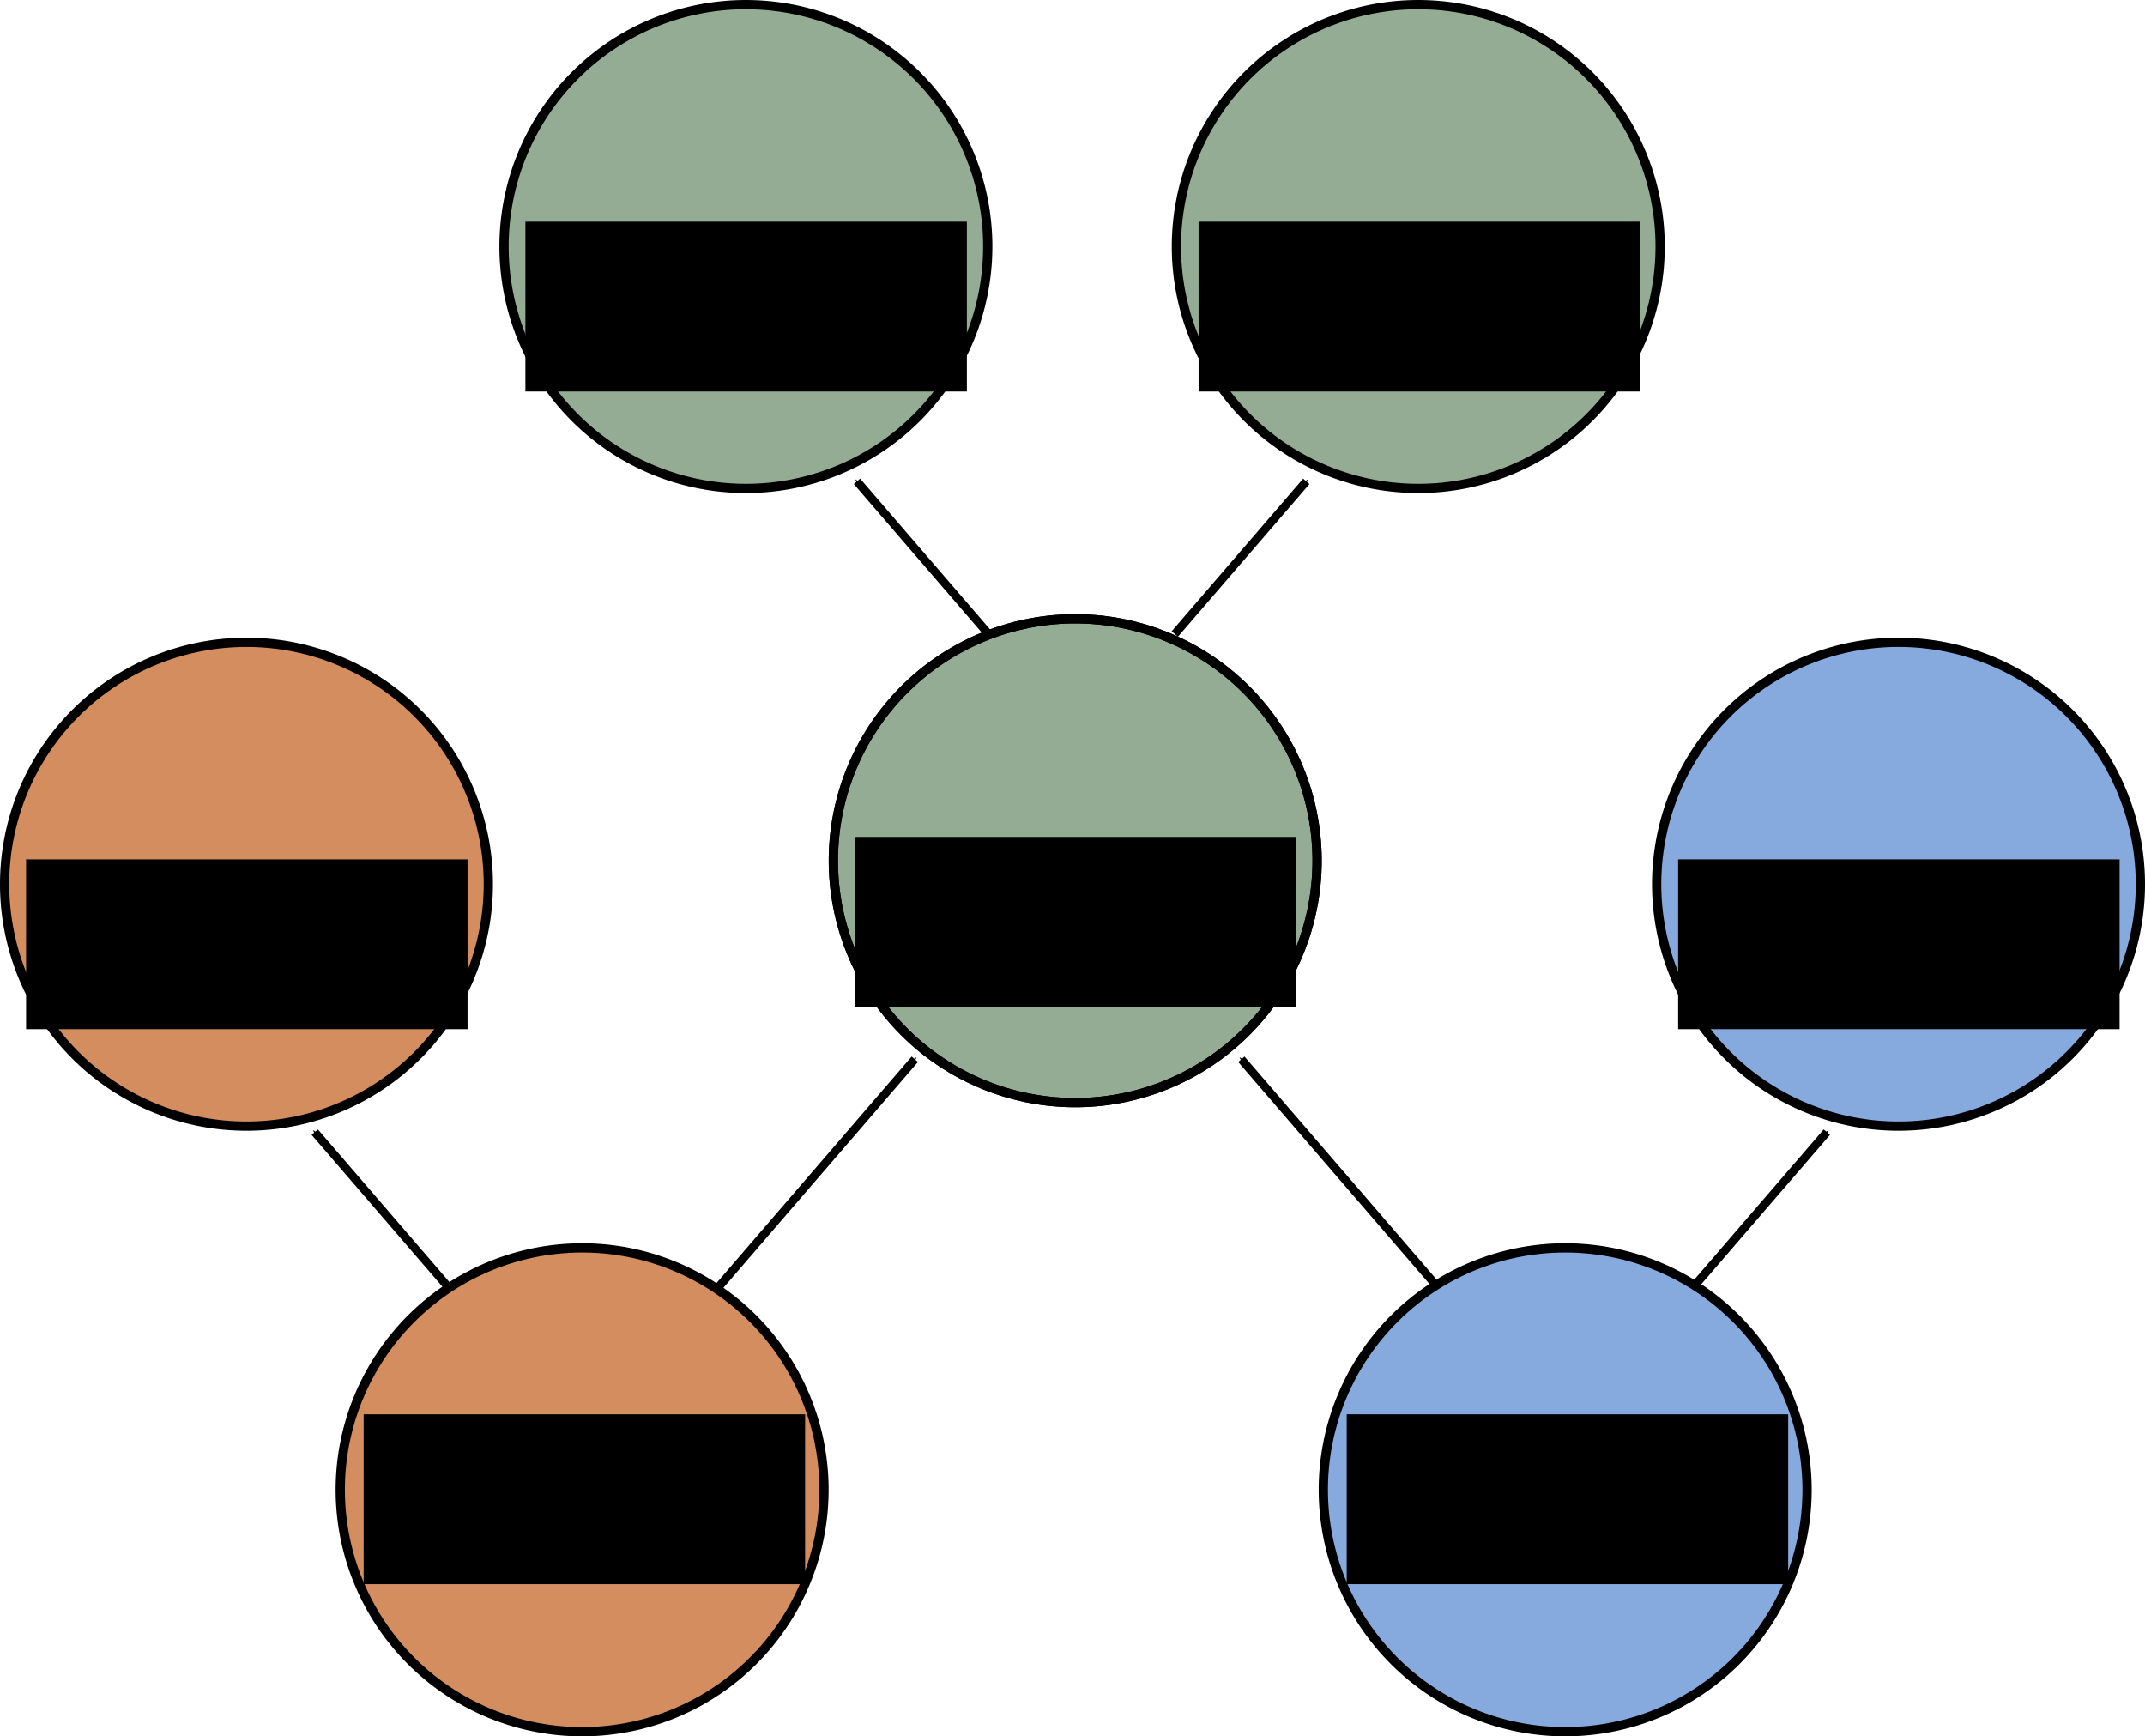 <?xml version="1.0" encoding="UTF-8" standalone="no"?>
<!-- Created with Inkscape (http://www.inkscape.org/) -->

<svg
   xmlns:dc="http://purl.org/dc/elements/1.1/"
   xmlns:cc="http://creativecommons.org/ns#"
   xmlns:rdf="http://www.w3.org/1999/02/22-rdf-syntax-ns#"
   xmlns:svg="http://www.w3.org/2000/svg"
   xmlns="http://www.w3.org/2000/svg"
   xmlns:sodipodi="http://sodipodi.sourceforge.net/DTD/sodipodi-0.dtd"
   xmlns:inkscape="http://www.inkscape.org/namespaces/inkscape"
   width="10.302in"
   height="8.338in"
   viewBox="0 0 261.663 211.775"
   version="1.1"
   id="svg8"
   inkscape:version="0.92.4 (unknown)"
   sodipodi:docname="dependency_graph.svg"
   inkscape:export-filename="/home/hannah/Documents/Fierer_lab/CME/Automating Workflows with Make/pres_figures/dependency_graph.png"
   inkscape:export-xdpi="200.05724"
   inkscape:export-ydpi="200.05724">
  <defs
     id="defs2">
    <marker
       inkscape:stockid="Arrow1Mend"
       orient="auto"
       refY="0"
       refX="0"
       id="Arrow1Mend"
       style="overflow:visible"
       inkscape:isstock="true">
      <path
         id="path1276"
         d="M 0,0 5,-5 -12.5,0 5,5 Z"
         style="fill:#000000;fill-opacity:1;fill-rule:evenodd;stroke:#000000;stroke-width:1pt;stroke-opacity:1"
         transform="matrix(-0.4,0,0,-0.4,-4,0)"
         inkscape:connector-curvature="0" />
    </marker>
    <marker
       inkscape:stockid="Arrow1Lend"
       orient="auto"
       refY="0"
       refX="0"
       id="marker1535"
       style="overflow:visible"
       inkscape:isstock="true">
      <path
         id="path1270"
         d="M 0,0 5,-5 -12.5,0 5,5 Z"
         style="fill:#000000;fill-opacity:1;fill-rule:evenodd;stroke:#000000;stroke-width:1pt;stroke-opacity:1"
         transform="matrix(-0.8,0,0,-0.8,-10,0)"
         inkscape:connector-curvature="0" />
    </marker>
    <marker
       inkscape:stockid="Arrow1Lstart"
       orient="auto"
       refY="0"
       refX="0"
       id="Arrow1Lstart"
       style="overflow:visible"
       inkscape:isstock="true">
      <path
         id="path1267"
         d="M 0,0 5,-5 -12.5,0 5,5 Z"
         style="fill:#000000;fill-opacity:1;fill-rule:evenodd;stroke:#000000;stroke-width:1pt;stroke-opacity:1"
         transform="matrix(0.8,0,0,0.8,10,0)"
         inkscape:connector-curvature="0" />
    </marker>
    <marker
       inkscape:stockid="Arrow2Lend"
       orient="auto"
       refY="0"
       refX="0"
       id="marker1530"
       style="overflow:visible"
       inkscape:isstock="true">
      <path
         id="path1288"
         style="fill:#000000;fill-opacity:1;fill-rule:evenodd;stroke:#000000;stroke-width:0.625;stroke-linejoin:round;stroke-opacity:1"
         d="M 8.719,4.034 -2.207,0.016 8.719,-4.002 c -1.745,2.372 -1.735,5.617 -6e-7,8.035 z"
         transform="matrix(-1.1,0,0,-1.1,-1.1,0)"
         inkscape:connector-curvature="0" />
    </marker>
    <marker
       inkscape:stockid="Arrow2Lend"
       orient="auto"
       refY="0"
       refX="0"
       id="Arrow2Lend"
       style="overflow:visible"
       inkscape:isstock="true">
      <path
         id="path1085"
         style="fill:#000000;fill-opacity:1;fill-rule:evenodd;stroke:#000000;stroke-width:0.625;stroke-linejoin:round;stroke-opacity:1"
         d="M 8.719,4.034 -2.207,0.016 8.719,-4.002 c -1.745,2.372 -1.735,5.617 -6e-7,8.035 z"
         transform="matrix(-1.1,0,0,-1.1,-1.1,0)"
         inkscape:connector-curvature="0" />
    </marker>
    <marker
       inkscape:stockid="TriangleOutL"
       orient="auto"
       refY="0"
       refX="0"
       id="TriangleOutL"
       style="overflow:visible"
       inkscape:isstock="true">
      <path
         id="path1206"
         d="M 5.77,0 -2.88,5 V -5 Z"
         style="fill:#000000;fill-opacity:1;fill-rule:evenodd;stroke:#000000;stroke-width:1pt;stroke-opacity:1"
         transform="scale(0.8)"
         inkscape:connector-curvature="0" />
    </marker>
    <marker
       inkscape:stockid="Arrow1Lend"
       orient="auto"
       refY="0"
       refX="0"
       id="Arrow1Lend"
       style="overflow:visible"
       inkscape:isstock="true">
      <path
         id="path1067"
         d="M 0,0 5,-5 -12.5,0 5,5 Z"
         style="fill:#000000;fill-opacity:1;fill-rule:evenodd;stroke:#000000;stroke-width:1pt;stroke-opacity:1"
         transform="matrix(-0.8,0,0,-0.8,-10,0)"
         inkscape:connector-curvature="0" />
    </marker>
    <inkscape:path-effect
       effect="spiro"
       id="path-effect1062"
       is_visible="true" />
    <marker
       inkscape:stockid="Arrow2Lend"
       orient="auto"
       refY="0"
       refX="0"
       id="Arrow2Lend-0"
       style="overflow:visible"
       inkscape:isstock="true">
      <path
         inkscape:connector-curvature="0"
         id="path1085-0"
         style="fill:#000000;fill-opacity:1;fill-rule:evenodd;stroke:#000000;stroke-width:0.625;stroke-linejoin:round;stroke-opacity:1"
         d="M 8.719,4.034 -2.207,0.016 8.719,-4.002 c -1.745,2.372 -1.735,5.617 -6e-7,8.035 z"
         transform="matrix(-1.1,0,0,-1.1,-1.1,0)" />
    </marker>
    <inkscape:path-effect
       effect="spiro"
       id="path-effect1062-4"
       is_visible="true" />
    <marker
       inkscape:stockid="Arrow2Lend"
       orient="auto"
       refY="0"
       refX="0"
       id="Arrow2Lend-0-5"
       style="overflow:visible"
       inkscape:isstock="true">
      <path
         inkscape:connector-curvature="0"
         id="path1085-0-6"
         style="fill:#000000;fill-opacity:1;fill-rule:evenodd;stroke:#000000;stroke-width:0.625;stroke-linejoin:round;stroke-opacity:1"
         d="M 8.719,4.034 -2.207,0.016 8.719,-4.002 c -1.745,2.372 -1.735,5.617 -6e-7,8.035 z"
         transform="matrix(-1.1,0,0,-1.1,-1.1,0)" />
    </marker>
    <marker
       inkscape:stockid="Arrow2Lend"
       orient="auto"
       refY="0"
       refX="0"
       id="Arrow2Lend-3"
       style="overflow:visible"
       inkscape:isstock="true">
      <path
         inkscape:connector-curvature="0"
         id="path1085-9"
         style="fill:#000000;fill-opacity:1;fill-rule:evenodd;stroke:#000000;stroke-width:0.625;stroke-linejoin:round;stroke-opacity:1"
         d="M 8.719,4.034 -2.207,0.016 8.719,-4.002 c -1.745,2.372 -1.735,5.617 -6e-7,8.035 z"
         transform="matrix(-1.1,0,0,-1.1,-1.1,0)" />
    </marker>
    <marker
       inkscape:stockid="Arrow2Lend"
       orient="auto"
       refY="0"
       refX="0"
       id="Arrow2Lend-0-0"
       style="overflow:visible"
       inkscape:isstock="true">
      <path
         inkscape:connector-curvature="0"
         id="path1085-0-62"
         style="fill:#000000;fill-opacity:1;fill-rule:evenodd;stroke:#000000;stroke-width:0.625;stroke-linejoin:round;stroke-opacity:1"
         d="M 8.719,4.034 -2.207,0.016 8.719,-4.002 c -1.745,2.372 -1.735,5.617 -6e-7,8.035 z"
         transform="matrix(-1.1,0,0,-1.1,-1.1,0)" />
    </marker>
    <marker
       inkscape:stockid="Arrow2Lend"
       orient="auto"
       refY="0"
       refX="0"
       id="Arrow2Lend-9"
       style="overflow:visible"
       inkscape:isstock="true">
      <path
         inkscape:connector-curvature="0"
         id="path1085-90"
         style="fill:#000000;fill-opacity:1;fill-rule:evenodd;stroke:#000000;stroke-width:0.625;stroke-linejoin:round;stroke-opacity:1"
         d="M 8.719,4.034 -2.207,0.016 8.719,-4.002 c -1.745,2.372 -1.735,5.617 -6e-7,8.035 z"
         transform="matrix(-1.1,0,0,-1.1,-1.1,0)" />
    </marker>
    <marker
       inkscape:stockid="Arrow2Lend"
       orient="auto"
       refY="0"
       refX="0"
       id="Arrow2Lend-0-0-7"
       style="overflow:visible"
       inkscape:isstock="true">
      <path
         inkscape:connector-curvature="0"
         id="path1085-0-62-3"
         style="fill:#000000;fill-opacity:1;fill-rule:evenodd;stroke:#000000;stroke-width:0.625;stroke-linejoin:round;stroke-opacity:1"
         d="M 8.719,4.034 -2.207,0.016 8.719,-4.002 c -1.745,2.372 -1.735,5.617 -6e-7,8.035 z"
         transform="matrix(-1.1,0,0,-1.1,-1.1,0)" />
    </marker>
    <marker
       inkscape:stockid="Arrow2Lend"
       orient="auto"
       refY="0"
       refX="0"
       id="Arrow2Lend-9-2"
       style="overflow:visible"
       inkscape:isstock="true">
      <path
         inkscape:connector-curvature="0"
         id="path1085-90-6"
         style="fill:#000000;fill-opacity:1;fill-rule:evenodd;stroke:#000000;stroke-width:0.625;stroke-linejoin:round;stroke-opacity:1"
         d="M 8.719,4.034 -2.207,0.016 8.719,-4.002 c -1.745,2.372 -1.735,5.617 -6e-7,8.035 z"
         transform="matrix(-1.1,0,0,-1.1,-1.1,0)" />
    </marker>
    <marker
       inkscape:stockid="Arrow1Mend"
       orient="auto"
       refY="0"
       refX="0"
       id="Arrow1Mend-8"
       style="overflow:visible"
       inkscape:isstock="true">
      <path
         inkscape:connector-curvature="0"
         id="path1276-9"
         d="M 0,0 5,-5 -12.5,0 5,5 Z"
         style="fill:#000000;fill-opacity:1;fill-rule:evenodd;stroke:#000000;stroke-width:1pt;stroke-opacity:1"
         transform="matrix(-0.4,0,0,-0.4,-4,0)" />
    </marker>
    <marker
       inkscape:stockid="Arrow1Mend"
       orient="auto"
       refY="0"
       refX="0"
       id="Arrow1Mend-3"
       style="overflow:visible"
       inkscape:isstock="true">
      <path
         inkscape:connector-curvature="0"
         id="path1276-6"
         d="M 0,0 5,-5 -12.5,0 5,5 Z"
         style="fill:#000000;fill-opacity:1;fill-rule:evenodd;stroke:#000000;stroke-width:1pt;stroke-opacity:1"
         transform="matrix(-0.4,0,0,-0.4,-4,0)" />
    </marker>
    <marker
       inkscape:stockid="Arrow1Mend"
       orient="auto"
       refY="0"
       refX="0"
       id="Arrow1Mend-3-2"
       style="overflow:visible"
       inkscape:isstock="true">
      <path
         inkscape:connector-curvature="0"
         id="path1276-6-9"
         d="M 0,0 5,-5 -12.5,0 5,5 Z"
         style="fill:#000000;fill-opacity:1;fill-rule:evenodd;stroke:#000000;stroke-width:1pt;stroke-opacity:1"
         transform="matrix(-0.4,0,0,-0.4,-4,0)" />
    </marker>
    <marker
       inkscape:stockid="Arrow1Mend"
       orient="auto"
       refY="0"
       refX="0"
       id="Arrow1Mend-3-2-1"
       style="overflow:visible"
       inkscape:isstock="true">
      <path
         inkscape:connector-curvature="0"
         id="path1276-6-9-9"
         d="M 0,0 5,-5 -12.5,0 5,5 Z"
         style="fill:#000000;fill-opacity:1;fill-rule:evenodd;stroke:#000000;stroke-width:1pt;stroke-opacity:1"
         transform="matrix(-0.4,0,0,-0.4,-4,0)" />
    </marker>
    <marker
       inkscape:stockid="Arrow1Mend"
       orient="auto"
       refY="0"
       refX="0"
       id="Arrow1Mend-3-2-1-7"
       style="overflow:visible"
       inkscape:isstock="true">
      <path
         inkscape:connector-curvature="0"
         id="path1276-6-9-9-8"
         d="M 0,0 5,-5 -12.5,0 5,5 Z"
         style="fill:#000000;fill-opacity:1;fill-rule:evenodd;stroke:#000000;stroke-width:1pt;stroke-opacity:1"
         transform="matrix(-0.4,0,0,-0.4,-4,0)" />
    </marker>
    <marker
       inkscape:stockid="Arrow1Mend"
       orient="auto"
       refY="0"
       refX="0"
       id="Arrow1Mend-3-2-1-7-3"
       style="overflow:visible"
       inkscape:isstock="true">
      <path
         inkscape:connector-curvature="0"
         id="path1276-6-9-9-8-6"
         d="M 0,0 5,-5 -12.5,0 5,5 Z"
         style="fill:#000000;fill-opacity:1;fill-rule:evenodd;stroke:#000000;stroke-width:1pt;stroke-opacity:1"
         transform="matrix(-0.4,0,0,-0.4,-4,0)" />
    </marker>
    <marker
       inkscape:stockid="Arrow1Mend"
       orient="auto"
       refY="0"
       refX="0"
       id="Arrow1Mend-3-2-1-75"
       style="overflow:visible"
       inkscape:isstock="true">
      <path
         inkscape:connector-curvature="0"
         id="path1276-6-9-9-3"
         d="M 0,0 5,-5 -12.5,0 5,5 Z"
         style="fill:#000000;fill-opacity:1;fill-rule:evenodd;stroke:#000000;stroke-width:1pt;stroke-opacity:1"
         transform="matrix(-0.4,0,0,-0.4,-4,0)" />
    </marker>
  </defs>
  <sodipodi:namedview
     id="base"
     pagecolor="#ffffff"
     bordercolor="#666666"
     borderopacity="1.0"
     inkscape:pageopacity="0.0"
     inkscape:pageshadow="2"
     inkscape:zoom="0.97824737"
     inkscape:cx="1337.4942"
     inkscape:cy="442.53661"
     inkscape:document-units="mm"
     inkscape:current-layer="layer1"
     showgrid="false"
     inkscape:window-width="1920"
     inkscape:window-height="1016"
     inkscape:window-x="1920"
     inkscape:window-y="832"
     inkscape:window-maximized="1"
     units="in"
     fit-margin-top="0"
     fit-margin-left="0"
     fit-margin-right="0"
     fit-margin-bottom="0" />
  <g
     inkscape:label="Layer 1"
     inkscape:groupmode="layer"
     id="layer1"
     transform="translate(8.421,-52.138)">
    <g
       aria-label="Script 1: 01_loading_and_cleaning_deata.R"
       transform="matrix(0.265,0,0,0.265,175.233,165.158)"
       style="font-style:normal;font-variant:normal;font-weight:normal;font-stretch:normal;font-size:18.667px;line-height:1.25;font-family:'helectiva neue';-inkscape-font-specification:'helectiva neue';text-align:center;letter-spacing:0px;word-spacing:0px;text-anchor:middle;fill:#000000;fill-opacity:1;stroke:none"
       id="flowRoot883-6-3-9" />
    <path
       id="path881-6-7-7"
       d="M 194.093,82.206 A 29.504,29.504 0 0 1 164.589,111.709 29.504,29.504 0 0 1 135.086,82.206 29.504,29.504 0 0 1 164.589,52.702 29.504,29.504 0 0 1 194.093,82.206 Z"
       style="font-style:normal;font-variant:normal;font-weight:normal;font-stretch:normal;font-size:18.667px;line-height:1.25;font-family:'helectiva neue';-inkscape-font-specification:'helectiva neue';text-align:center;letter-spacing:0px;word-spacing:0px;text-anchor:middle;opacity:1;vector-effect:none;fill:#93ac93;fill-opacity:1;fill-rule:nonzero;stroke:#000000;stroke-width:1.129;stroke-linecap:butt;stroke-linejoin:miter;stroke-miterlimit:4;stroke-dasharray:none;stroke-dashoffset:0;stroke-opacity:1"
       inkscape:connector-curvature="0" />
    <g
       id="g1859">
      <path
         id="path881"
         d="m 92.095,233.845 a 29.504,29.504 0 0 1 -29.504,29.504 29.504,29.504 0 0 1 -29.504,-29.504 29.504,29.504 0 0 1 29.504,-29.504 29.504,29.504 0 0 1 29.504,29.504 z"
         style="opacity:1;vector-effect:none;fill:#d38d5f;fill-opacity:1;fill-rule:nonzero;stroke:#000000;stroke-width:1.129;stroke-linecap:butt;stroke-linejoin:miter;stroke-miterlimit:4;stroke-dasharray:none;stroke-dashoffset:0;stroke-opacity:1"
         inkscape:connector-curvature="0" />
      <flowRoot
         xml:space="preserve"
         id="flowRoot1061"
         style="font-style:normal;font-variant:normal;font-weight:normal;font-stretch:normal;font-size:18.667px;line-height:1.25;font-family:'helectiva neue';-inkscape-font-specification:'helectiva neue';text-align:center;letter-spacing:0px;word-spacing:0px;text-anchor:middle;fill:#000000;fill-opacity:1;stroke:none"
         transform="matrix(0.265,0,0,0.265,-60.167,196.747)"><flowRegion
           id="flowRegion1063"><rect
             id="rect1065"
             width="203.218"
             height="78.161"
             x="362.667"
             y="105.257" /></flowRegion><flowPara
           id="flowPara1067">Figure_01.pdf</flowPara><flowPara
           id="flowPara1646">&amp;</flowPara><flowPara
           id="flowPara1069">fig_01_data.RDS</flowPara></flowRoot>    </g>
    <g
       id="g1850">
      <path
         inkscape:connector-curvature="0"
         style="font-style:normal;font-variant:normal;font-weight:normal;font-stretch:normal;font-size:18.667px;line-height:1.25;font-family:'helectiva neue';-inkscape-font-specification:'helectiva neue';text-align:center;letter-spacing:0px;word-spacing:0px;text-anchor:middle;opacity:1;vector-effect:none;fill:#87aade;fill-opacity:1;fill-rule:nonzero;stroke:#000000;stroke-width:1.129;stroke-linecap:butt;stroke-linejoin:miter;stroke-miterlimit:4;stroke-dasharray:none;stroke-dashoffset:0;stroke-opacity:1"
         d="m 212.017,233.845 a 29.504,29.504 0 0 1 -29.504,29.504 29.504,29.504 0 0 1 -29.504,-29.504 29.504,29.504 0 0 1 29.504,-29.504 29.504,29.504 0 0 1 29.504,29.504 z"
         id="path881-3" />
      <flowRoot
         xml:space="preserve"
         id="flowRoot1061-6"
         style="font-style:normal;font-variant:normal;font-weight:normal;font-stretch:normal;font-size:18.667px;line-height:1.25;font-family:'helectiva neue';-inkscape-font-specification:'helectiva neue';text-align:center;letter-spacing:0px;word-spacing:0px;text-anchor:middle;fill:#000000;fill-opacity:1;stroke:none"
         transform="matrix(0.265,0,0,0.265,59.755,196.747)"><flowRegion
           id="flowRegion1063-7"><rect
             id="rect1065-5"
             width="203.218"
             height="78.161"
             x="362.667"
             y="105.257" /></flowRegion><flowPara
           id="flowPara1067-3">Figure_02.pdf</flowPara><flowPara
           id="flowPara1644">&amp;</flowPara><flowPara
           id="flowPara1069-5">fig_02_data.RDS</flowPara></flowRoot>    </g>
    <g
       id="g1948">
      <g
         transform="rotate(-29.322,248.723,478.17)"
         id="g1936">
        <path
           style="opacity:1;vector-effect:none;fill:#87aade;fill-opacity:1;fill-rule:nonzero;stroke:none;stroke-width:1.016;stroke-linecap:butt;stroke-linejoin:miter;stroke-miterlimit:4;stroke-dasharray:none;stroke-dashoffset:0;stroke-opacity:1"
           id="path1890"
           sodipodi:type="arc"
           sodipodi:cx="295.84225"
           sodipodi:cy="136.29025"
           sodipodi:rx="30.021803"
           sodipodi:ry="30.021803"
           sodipodi:start="9.4142885e-16"
           sodipodi:end="2.0943951"
           d="m 325.864,136.29 a 30.022,30.022 0 0 1 -15.011,26 30.022,30.022 0 0 1 -30.022,0 l 15.011,-26 z" />
        <path
           style="opacity:1;vector-effect:none;fill:#d38d5f;fill-opacity:1;fill-rule:nonzero;stroke:none;stroke-width:1.016;stroke-linecap:butt;stroke-linejoin:miter;stroke-miterlimit:4;stroke-dasharray:none;stroke-dashoffset:0;stroke-opacity:1"
           id="path1890-0"
           sodipodi:type="arc"
           sodipodi:cx="-267.09387"
           sodipodi:cy="-187.46092"
           sodipodi:rx="30.021803"
           sodipodi:ry="30.021803"
           sodipodi:start="9.4142885e-16"
           sodipodi:end="2.0943951"
           d="m -237.072,-187.461 a 30.022,30.022 0 0 1 -15.011,26 30.022,30.022 0 0 1 -30.022,0 l 15.011,-26 z"
           transform="matrix(-0.503,-0.864,-0.864,0.503,0,0)" />
        <path
           style="opacity:1;vector-effect:none;fill:#93ac93;fill-opacity:1;fill-rule:nonzero;stroke:none;stroke-width:1.016;stroke-linecap:butt;stroke-linejoin:miter;stroke-miterlimit:4;stroke-dasharray:none;stroke-dashoffset:0;stroke-opacity:1"
           id="path1890-3"
           sodipodi:type="arc"
           sodipodi:cx="295.84225"
           sodipodi:cy="-136.81941"
           sodipodi:rx="30.021803"
           sodipodi:ry="30.021803"
           sodipodi:start="9.4142885e-16"
           sodipodi:end="2.0943951"
           d="m 325.864,-136.819 a 30.022,30.022 0 0 1 -15.011,26 30.022,30.022 0 0 1 -30.022,0 l 15.011,-26 z"
           transform="scale(1,-1)" />
      </g>
      <path
         inkscape:connector-curvature="0"
         style="font-style:normal;font-variant:normal;font-weight:normal;font-stretch:normal;font-size:18.667px;line-height:1.25;font-family:'helectiva neue';-inkscape-font-specification:'helectiva neue';text-align:center;letter-spacing:0px;word-spacing:0px;text-anchor:middle;opacity:1;vector-effect:none;fill:#93ac93;fill-opacity:1;fill-rule:nonzero;stroke:#000000;stroke-width:1.129;stroke-linecap:butt;stroke-linejoin:miter;stroke-miterlimit:4;stroke-dasharray:none;stroke-dashoffset:0;stroke-opacity:1"
         d="m 152.248,157.116 a 29.504,29.504 0 0 1 -29.504,29.504 29.504,29.504 0 0 1 -29.504,-29.504 29.504,29.504 0 0 1 29.504,-29.504 29.504,29.504 0 0 1 29.504,29.504 z"
         id="path881-6-5" />
      <path
         inkscape:connector-curvature="0"
         style="font-style:normal;font-variant:normal;font-weight:normal;font-stretch:normal;font-size:18.667px;line-height:1.25;font-family:'helectiva neue';-inkscape-font-specification:'helectiva neue';text-align:center;letter-spacing:0px;word-spacing:0px;text-anchor:middle;opacity:1;vector-effect:none;fill:none;fill-opacity:1;fill-rule:nonzero;stroke:#000000;stroke-width:1.129;stroke-linecap:butt;stroke-linejoin:miter;stroke-miterlimit:4;stroke-dasharray:none;stroke-dashoffset:0;stroke-opacity:1"
         d="m 152.248,157.116 a 29.504,29.504 0 0 1 -29.504,29.504 29.504,29.504 0 0 1 -29.504,-29.504 29.504,29.504 0 0 1 29.504,-29.504 29.504,29.504 0 0 1 29.504,29.504 z"
         id="path881-6" />
      <flowRoot
         xml:space="preserve"
         id="flowRoot1061-2"
         style="font-style:normal;font-variant:normal;font-weight:normal;font-stretch:normal;font-size:18.667px;line-height:1.25;font-family:'helectiva neue';-inkscape-font-specification:'helectiva neue';text-align:center;letter-spacing:0px;word-spacing:0px;text-anchor:middle;fill:#000000;fill-opacity:1;stroke:none"
         transform="matrix(0.265,0,0,0.265,-0.239,126.321)"><flowRegion
           id="flowRegion1063-9"><rect
             id="rect1065-1"
             width="203.218"
             height="78.161"
             x="362.667"
             y="105.257" /></flowRegion><flowPara
           id="flowPara1069-7">clean_data.txt</flowPara></flowRoot>    </g>
    <g
       id="g1866">
      <path
         inkscape:connector-curvature="0"
         style="font-style:normal;font-variant:normal;font-weight:normal;font-stretch:normal;font-size:18.667px;line-height:1.25;font-family:'helectiva neue';-inkscape-font-specification:'helectiva neue';text-align:center;letter-spacing:0px;word-spacing:0px;text-anchor:middle;opacity:1;vector-effect:none;fill:#d38d5f;fill-opacity:1;fill-rule:nonzero;stroke:#000000;stroke-width:1.129;stroke-linecap:butt;stroke-linejoin:miter;stroke-miterlimit:4;stroke-dasharray:none;stroke-dashoffset:0;stroke-opacity:1"
         d="M 51.151,159.982 A 29.504,29.504 0 0 1 21.647,189.486 29.504,29.504 0 0 1 -7.856,159.982 29.504,29.504 0 0 1 21.647,130.479 29.504,29.504 0 0 1 51.151,159.982 Z"
         id="path881-6-0" />
      <flowRoot
         xml:space="preserve"
         id="flowRoot1061-2-9"
         style="font-style:normal;font-variant:normal;font-weight:normal;font-stretch:normal;font-size:18.667px;line-height:1.25;font-family:'helectiva neue';-inkscape-font-specification:'helectiva neue';text-align:center;letter-spacing:0px;word-spacing:0px;text-anchor:middle;fill:#000000;fill-opacity:1;stroke:none"
         transform="matrix(0.265,0,0,0.265,-101.344,129.057)"><flowRegion
           id="flowRegion1063-9-3"><rect
             id="rect1065-1-6"
             width="203.218"
             height="78.161"
             x="362.667"
             y="105.257" /></flowRegion><flowPara
           id="flowPara1069-7-0">make_fig_01.R</flowPara></flowRoot>    </g>
    <g
       id="g1841">
      <path
         inkscape:connector-curvature="0"
         style="font-style:normal;font-variant:normal;font-weight:normal;font-stretch:normal;font-size:18.667px;line-height:1.25;font-family:'helectiva neue';-inkscape-font-specification:'helectiva neue';text-align:center;letter-spacing:0px;word-spacing:0px;text-anchor:middle;opacity:1;vector-effect:none;fill:#87aade;fill-opacity:1;fill-rule:nonzero;stroke:#000000;stroke-width:1.129;stroke-linecap:butt;stroke-linejoin:miter;stroke-miterlimit:4;stroke-dasharray:none;stroke-dashoffset:0;stroke-opacity:1"
         d="m 252.678,159.982 a 29.504,29.504 0 0 1 -29.504,29.504 29.504,29.504 0 0 1 -29.504,-29.504 29.504,29.504 0 0 1 29.504,-29.504 29.504,29.504 0 0 1 29.504,29.504 z"
         id="path881-6-0-6" />
      <flowRoot
         xml:space="preserve"
         id="flowRoot1061-2-9-2"
         style="font-style:normal;font-variant:normal;font-weight:normal;font-stretch:normal;font-size:18.667px;line-height:1.25;font-family:'helectiva neue';-inkscape-font-specification:'helectiva neue';text-align:center;letter-spacing:0px;word-spacing:0px;text-anchor:middle;fill:#000000;fill-opacity:1;stroke:none"
         transform="matrix(0.265,0,0,0.265,100.183,129.057)"><flowRegion
           id="flowRegion1063-9-3-6"><rect
             id="rect1065-1-6-1"
             width="203.218"
             height="78.161"
             x="362.667"
             y="105.257" /></flowRegion><flowPara
           id="flowPara1069-7-0-8">make_fig_02.R</flowPara></flowRoot>    </g>
    <path
       inkscape:connector-curvature="0"
       style="fill:none;stroke:#000000;stroke-width:1.016;stroke-linecap:butt;stroke-linejoin:miter;stroke-miterlimit:4;stroke-dasharray:none;stroke-opacity:1;marker-end:url(#Arrow1Mend)"
       d="M 79.113,209.258 103.175,181.33"
       id="path1060-8" />
    <g
       id="g1653">
      <path
         inkscape:connector-curvature="0"
         style="font-style:normal;font-variant:normal;font-weight:normal;font-stretch:normal;font-size:18.667px;line-height:1.25;font-family:'helectiva neue';-inkscape-font-specification:'helectiva neue';text-align:center;letter-spacing:0px;word-spacing:0px;text-anchor:middle;opacity:1;vector-effect:none;fill:#93ac93;fill-opacity:1;fill-rule:nonzero;stroke:#000000;stroke-width:1.129;stroke-linecap:butt;stroke-linejoin:miter;stroke-miterlimit:4;stroke-dasharray:none;stroke-dashoffset:0;stroke-opacity:1"
         d="M 112.072,82.206 A 29.504,29.504 0 0 1 82.568,111.709 29.504,29.504 0 0 1 53.065,82.206 29.504,29.504 0 0 1 82.568,52.702 29.504,29.504 0 0 1 112.072,82.206 Z"
         id="path881-6-7" />
      <flowRoot
         xml:space="preserve"
         id="flowRoot1061-2-92"
         style="font-style:normal;font-variant:normal;font-weight:normal;font-stretch:normal;font-size:18.667px;line-height:1.25;font-family:'helectiva neue';-inkscape-font-specification:'helectiva neue';text-align:center;letter-spacing:0px;word-spacing:0px;text-anchor:middle;fill:#000000;fill-opacity:1;stroke:none"
         transform="matrix(0.265,0,0,0.265,-40.435,51.281)"><flowRegion
           id="flowRegion1063-9-0"><rect
             id="rect1065-1-2"
             width="203.218"
             height="78.161"
             x="362.667"
             y="105.257" /></flowRegion><flowPara
           id="flowPara1069-7-3">raw_data.txt</flowPara></flowRoot>    </g>
    <flowRoot
       transform="matrix(0.265,0,0,0.265,41.686,51.281)"
       style="font-style:normal;font-variant:normal;font-weight:normal;font-stretch:normal;font-size:18.667px;line-height:1.25;font-family:'helectiva neue';-inkscape-font-specification:'helectiva neue';text-align:center;letter-spacing:0px;word-spacing:0px;text-anchor:middle;fill:#000000;fill-opacity:1;stroke:none"
       id="flowRoot1061-2-92-5"
       xml:space="preserve"><flowRegion
         id="flowRegion1063-9-0-9"><rect
           y="105.257"
           x="362.667"
           height="78.161"
           width="203.218"
           id="rect1065-1-2-2" /></flowRegion><flowPara
         id="flowPara1069-7-3-2">clean_data.R</flowPara></flowRoot>    <path
       inkscape:connector-curvature="0"
       style="fill:none;stroke:#000000;stroke-width:1.016;stroke-linecap:butt;stroke-linejoin:miter;stroke-miterlimit:4;stroke-dasharray:none;stroke-opacity:1;marker-end:url(#Arrow1Mend-8)"
       d="M 167.068,209.258 143.006,181.33"
       id="path1060-8-7" />
    <path
       inkscape:connector-curvature="0"
       style="fill:none;stroke:#000000;stroke-width:1.016;stroke-linecap:butt;stroke-linejoin:miter;stroke-miterlimit:4;stroke-dasharray:none;stroke-opacity:1;marker-end:url(#Arrow1Mend-3)"
       d="M 46.017,208.839 29.976,190.221"
       id="path1060-8-1" />
    <path
       inkscape:connector-curvature="0"
       style="fill:none;stroke:#000000;stroke-width:1.016;stroke-linecap:butt;stroke-linejoin:miter;stroke-miterlimit:4;stroke-dasharray:none;stroke-opacity:1;marker-end:url(#Arrow1Mend-3-2)"
       d="m 198.388,208.839 16.041,-18.618"
       id="path1060-8-1-3" />
    <path
       inkscape:connector-curvature="0"
       style="fill:none;stroke:#000000;stroke-width:1.016;stroke-linecap:butt;stroke-linejoin:miter;stroke-miterlimit:4;stroke-dasharray:none;stroke-opacity:1;marker-end:url(#Arrow1Mend-3-2-1)"
       d="m 134.888,129.464 16.041,-18.618"
       id="path1060-8-1-3-4" />
    <path
       inkscape:connector-curvature="0"
       style="fill:none;stroke:#000000;stroke-width:1.016;stroke-linecap:butt;stroke-linejoin:miter;stroke-miterlimit:4;stroke-dasharray:none;stroke-opacity:1;marker-end:url(#Arrow1Mend-3-2-1-7)"
       d="M 112.163,129.464 96.122,110.846"
       id="path1060-8-1-3-4-4" />
    <g
       id="g1189"
       inkscape:export-xdpi="200.05724"
       inkscape:export-ydpi="200.05724">
      <path
         inkscape:connector-curvature="0"
         style="font-style:normal;font-variant:normal;font-weight:normal;font-stretch:normal;font-size:18.667px;line-height:1.25;font-family:'helectiva neue';-inkscape-font-specification:'helectiva neue';text-align:center;letter-spacing:0px;word-spacing:0px;text-anchor:middle;opacity:1;vector-effect:none;fill:#93ac93;fill-opacity:1;fill-rule:nonzero;stroke:#000000;stroke-width:1.129;stroke-linecap:butt;stroke-linejoin:miter;stroke-miterlimit:4;stroke-dasharray:none;stroke-dashoffset:0;stroke-opacity:1"
         d="M 496.463,109.346 A 29.504,29.504 0 0 1 466.959,138.849 29.504,29.504 0 0 1 437.456,109.346 29.504,29.504 0 0 1 466.959,79.842 29.504,29.504 0 0 1 496.463,109.346 Z"
         id="path881-6-7-7-5" />
      <g
         id="g1948-6"
         transform="translate(302.37,27.14)">
        <g
           id="g1936-2"
           transform="rotate(-29.322,248.723,478.17)">
          <path
             d="m 325.864,136.29 a 30.022,30.022 0 0 1 -15.011,26 30.022,30.022 0 0 1 -30.022,0 l 15.011,-26 z"
             sodipodi:end="2.0943951"
             sodipodi:start="9.4142885e-16"
             sodipodi:ry="30.021803"
             sodipodi:rx="30.021803"
             sodipodi:cy="136.29025"
             sodipodi:cx="295.84225"
             sodipodi:type="arc"
             id="path1890-9"
             style="opacity:1;vector-effect:none;fill:#87aade;fill-opacity:1;fill-rule:nonzero;stroke:none;stroke-width:1.016;stroke-linecap:butt;stroke-linejoin:miter;stroke-miterlimit:4;stroke-dasharray:none;stroke-dashoffset:0;stroke-opacity:1" />
          <path
             transform="matrix(-0.503,-0.864,-0.864,0.503,0,0)"
             d="m -237.072,-187.461 a 30.022,30.022 0 0 1 -15.011,26 30.022,30.022 0 0 1 -30.022,0 l 15.011,-26 z"
             sodipodi:end="2.0943951"
             sodipodi:start="9.4142885e-16"
             sodipodi:ry="30.021803"
             sodipodi:rx="30.021803"
             sodipodi:cy="-187.46092"
             sodipodi:cx="-267.09387"
             sodipodi:type="arc"
             id="path1890-0-1"
             style="opacity:1;vector-effect:none;fill:#d38d5f;fill-opacity:1;fill-rule:nonzero;stroke:none;stroke-width:1.016;stroke-linecap:butt;stroke-linejoin:miter;stroke-miterlimit:4;stroke-dasharray:none;stroke-dashoffset:0;stroke-opacity:1" />
          <path
             transform="scale(1,-1)"
             d="m 325.864,-136.819 a 30.022,30.022 0 0 1 -15.011,26 30.022,30.022 0 0 1 -30.022,0 l 15.011,-26 z"
             sodipodi:end="2.0943951"
             sodipodi:start="9.4142885e-16"
             sodipodi:ry="30.021803"
             sodipodi:rx="30.021803"
             sodipodi:cy="-136.81941"
             sodipodi:cx="295.84225"
             sodipodi:type="arc"
             id="path1890-3-2"
             style="opacity:1;vector-effect:none;fill:#93ac93;fill-opacity:1;fill-rule:nonzero;stroke:none;stroke-width:1.016;stroke-linecap:butt;stroke-linejoin:miter;stroke-miterlimit:4;stroke-dasharray:none;stroke-dashoffset:0;stroke-opacity:1" />
        </g>
        <path
           id="path881-6-5-7"
           d="m 152.248,157.116 a 29.504,29.504 0 0 1 -29.504,29.504 29.504,29.504 0 0 1 -29.504,-29.504 29.504,29.504 0 0 1 29.504,-29.504 29.504,29.504 0 0 1 29.504,29.504 z"
           style="font-style:normal;font-variant:normal;font-weight:normal;font-stretch:normal;font-size:18.667px;line-height:1.25;font-family:'helectiva neue';-inkscape-font-specification:'helectiva neue';text-align:center;letter-spacing:0px;word-spacing:0px;text-anchor:middle;opacity:1;vector-effect:none;fill:#93ac93;fill-opacity:1;fill-rule:nonzero;stroke:#000000;stroke-width:1.129;stroke-linecap:butt;stroke-linejoin:miter;stroke-miterlimit:4;stroke-dasharray:none;stroke-dashoffset:0;stroke-opacity:1"
           inkscape:connector-curvature="0" />
        <path
           id="path881-6-09"
           d="m 152.248,157.116 a 29.504,29.504 0 0 1 -29.504,29.504 29.504,29.504 0 0 1 -29.504,-29.504 29.504,29.504 0 0 1 29.504,-29.504 29.504,29.504 0 0 1 29.504,29.504 z"
           style="font-style:normal;font-variant:normal;font-weight:normal;font-stretch:normal;font-size:18.667px;line-height:1.25;font-family:'helectiva neue';-inkscape-font-specification:'helectiva neue';text-align:center;letter-spacing:0px;word-spacing:0px;text-anchor:middle;opacity:1;vector-effect:none;fill:none;fill-opacity:1;fill-rule:nonzero;stroke:#000000;stroke-width:1.129;stroke-linecap:butt;stroke-linejoin:miter;stroke-miterlimit:4;stroke-dasharray:none;stroke-dashoffset:0;stroke-opacity:1"
           inkscape:connector-curvature="0" />
        <flowRoot
           transform="matrix(0.265,0,0,0.265,-0.239,126.321)"
           style="font-style:normal;font-variant:normal;font-weight:normal;font-stretch:normal;font-size:18.667px;line-height:1.25;font-family:'helectiva neue';-inkscape-font-specification:'helectiva neue';text-align:center;letter-spacing:0px;word-spacing:0px;text-anchor:middle;fill:#000000;fill-opacity:1;stroke:none"
           id="flowRoot1061-2-3"
           xml:space="preserve"><flowRegion
             id="flowRegion1063-9-6"><rect
               y="105.257"
               x="362.667"
               height="78.161"
               width="203.218"
               id="rect1065-1-0" /></flowRegion><flowPara
             id="flowPara1069-7-6">clean_data.txt</flowPara></flowRoot>      </g>
      <g
         id="g1653-2"
         transform="translate(302.37,27.14)">
        <path
           id="path881-6-7-6"
           d="M 112.072,82.206 A 29.504,29.504 0 0 1 82.568,111.709 29.504,29.504 0 0 1 53.065,82.206 29.504,29.504 0 0 1 82.568,52.702 29.504,29.504 0 0 1 112.072,82.206 Z"
           style="font-style:normal;font-variant:normal;font-weight:normal;font-stretch:normal;font-size:18.667px;line-height:1.25;font-family:'helectiva neue';-inkscape-font-specification:'helectiva neue';text-align:center;letter-spacing:0px;word-spacing:0px;text-anchor:middle;opacity:1;vector-effect:none;fill:#93ac93;fill-opacity:1;fill-rule:nonzero;stroke:#000000;stroke-width:1.129;stroke-linecap:butt;stroke-linejoin:miter;stroke-miterlimit:4;stroke-dasharray:none;stroke-dashoffset:0;stroke-opacity:1"
           inkscape:connector-curvature="0" />
        <flowRoot
           transform="matrix(0.265,0,0,0.265,-40.435,51.281)"
           style="font-style:normal;font-variant:normal;font-weight:normal;font-stretch:normal;font-size:18.667px;line-height:1.25;font-family:'helectiva neue';-inkscape-font-specification:'helectiva neue';text-align:center;letter-spacing:0px;word-spacing:0px;text-anchor:middle;fill:#000000;fill-opacity:1;stroke:none"
           id="flowRoot1061-2-92-1"
           xml:space="preserve"><flowRegion
             id="flowRegion1063-9-0-8"><rect
               y="105.257"
               x="362.667"
               height="78.161"
               width="203.218"
               id="rect1065-1-2-7" /></flowRegion><flowPara
             id="flowPara1069-7-3-9">raw_data.txt</flowPara></flowRoot>      </g>
      <flowRoot
         xml:space="preserve"
         id="flowRoot1061-2-92-5-2"
         style="font-style:normal;font-variant:normal;font-weight:normal;font-stretch:normal;font-size:18.667px;line-height:1.25;font-family:'helectiva neue';-inkscape-font-specification:'helectiva neue';text-align:center;letter-spacing:0px;word-spacing:0px;text-anchor:middle;fill:#000000;fill-opacity:1;stroke:none"
         transform="matrix(0.265,0,0,0.265,344.056,78.421)"><flowRegion
           id="flowRegion1063-9-0-9-0"><rect
             id="rect1065-1-2-2-2"
             width="203.218"
             height="78.161"
             x="362.667"
             y="105.257" /></flowRegion><flowPara
           id="flowPara1069-7-3-2-3">clean_data.R</flowPara></flowRoot>      <path
         id="path1060-8-1-3-4-7"
         d="m 437.258,156.605 16.041,-18.618"
         style="fill:none;stroke:#000000;stroke-width:1.016;stroke-linecap:butt;stroke-linejoin:miter;stroke-miterlimit:4;stroke-dasharray:none;stroke-opacity:1;marker-end:url(#Arrow1Mend-3-2-1-75)"
         inkscape:connector-curvature="0" />
      <path
         id="path1060-8-1-3-4-4-5"
         d="m 414.533,156.605 -16.041,-18.618"
         style="fill:none;stroke:#000000;stroke-width:1.016;stroke-linecap:butt;stroke-linejoin:miter;stroke-miterlimit:4;stroke-dasharray:none;stroke-opacity:1;marker-end:url(#Arrow1Mend-3-2-1-7-3)"
         inkscape:connector-curvature="0" />
      <flowRoot
         transform="matrix(0.265,0,0,0.265,-9.564,52.138)"
         style="font-style:normal;font-variant:normal;font-weight:normal;font-stretch:normal;font-size:26.667px;line-height:1.25;font-family:'helectiva neue';-inkscape-font-specification:'helectiva neue';text-align:center;letter-spacing:0px;word-spacing:0px;text-anchor:middle;fill:#000000;fill-opacity:1;stroke:none"
         id="flowRoot1073"
         xml:space="preserve"><flowRegion
           style="text-align:center;text-anchor:middle"
           id="flowRegion1075"><rect
             style="text-align:center;text-anchor:middle"
             y="620.497"
             x="1558.91"
             height="37.823"
             width="168.669"
             id="rect1077" /></flowRegion><flowPara
           id="flowPara1079">Target</flowPara></flowRoot>      <flowRoot
         style="font-style:normal;font-variant:normal;font-weight:normal;font-stretch:normal;font-size:26.667px;line-height:1.25;font-family:'helectiva neue';-inkscape-font-specification:'helectiva neue';text-align:center;letter-spacing:0px;word-spacing:0px;text-anchor:middle;fill:#000000;fill-opacity:1;stroke:none"
         id="flowRoot1073-9"
         xml:space="preserve"
         transform="matrix(0.265,0,0,0.265,-50.078,-96.348)"><flowRegion
           style="text-align:center;text-anchor:middle"
           id="flowRegion1075-2"><rect
             style="text-align:center;text-anchor:middle"
             y="620.497"
             x="1558.91"
             height="37.823"
             width="168.669"
             id="rect1077-2" /></flowRegion><flowPara
           id="flowPara1079-8">Dependency</flowPara></flowRoot>      <flowRoot
         style="font-style:normal;font-variant:normal;font-weight:normal;font-stretch:normal;font-size:26.667px;line-height:1.25;font-family:'helectiva neue';-inkscape-font-specification:'helectiva neue';text-align:center;letter-spacing:0px;word-spacing:0px;text-anchor:middle;fill:#000000;fill-opacity:1;stroke:none"
         id="flowRoot1073-9-1"
         xml:space="preserve"
         transform="matrix(0.265,0,0,0.265,31.943,-96.348)"><flowRegion
           style="text-align:center;text-anchor:middle"
           id="flowRegion1075-2-2"><rect
             style="text-align:center;text-anchor:middle"
             y="620.497"
             x="1558.91"
             height="37.823"
             width="168.669"
             id="rect1077-2-9" /></flowRegion><flowPara
           id="flowPara1079-8-3">Dependency</flowPara></flowRoot>    </g>
  </g>
</svg>
